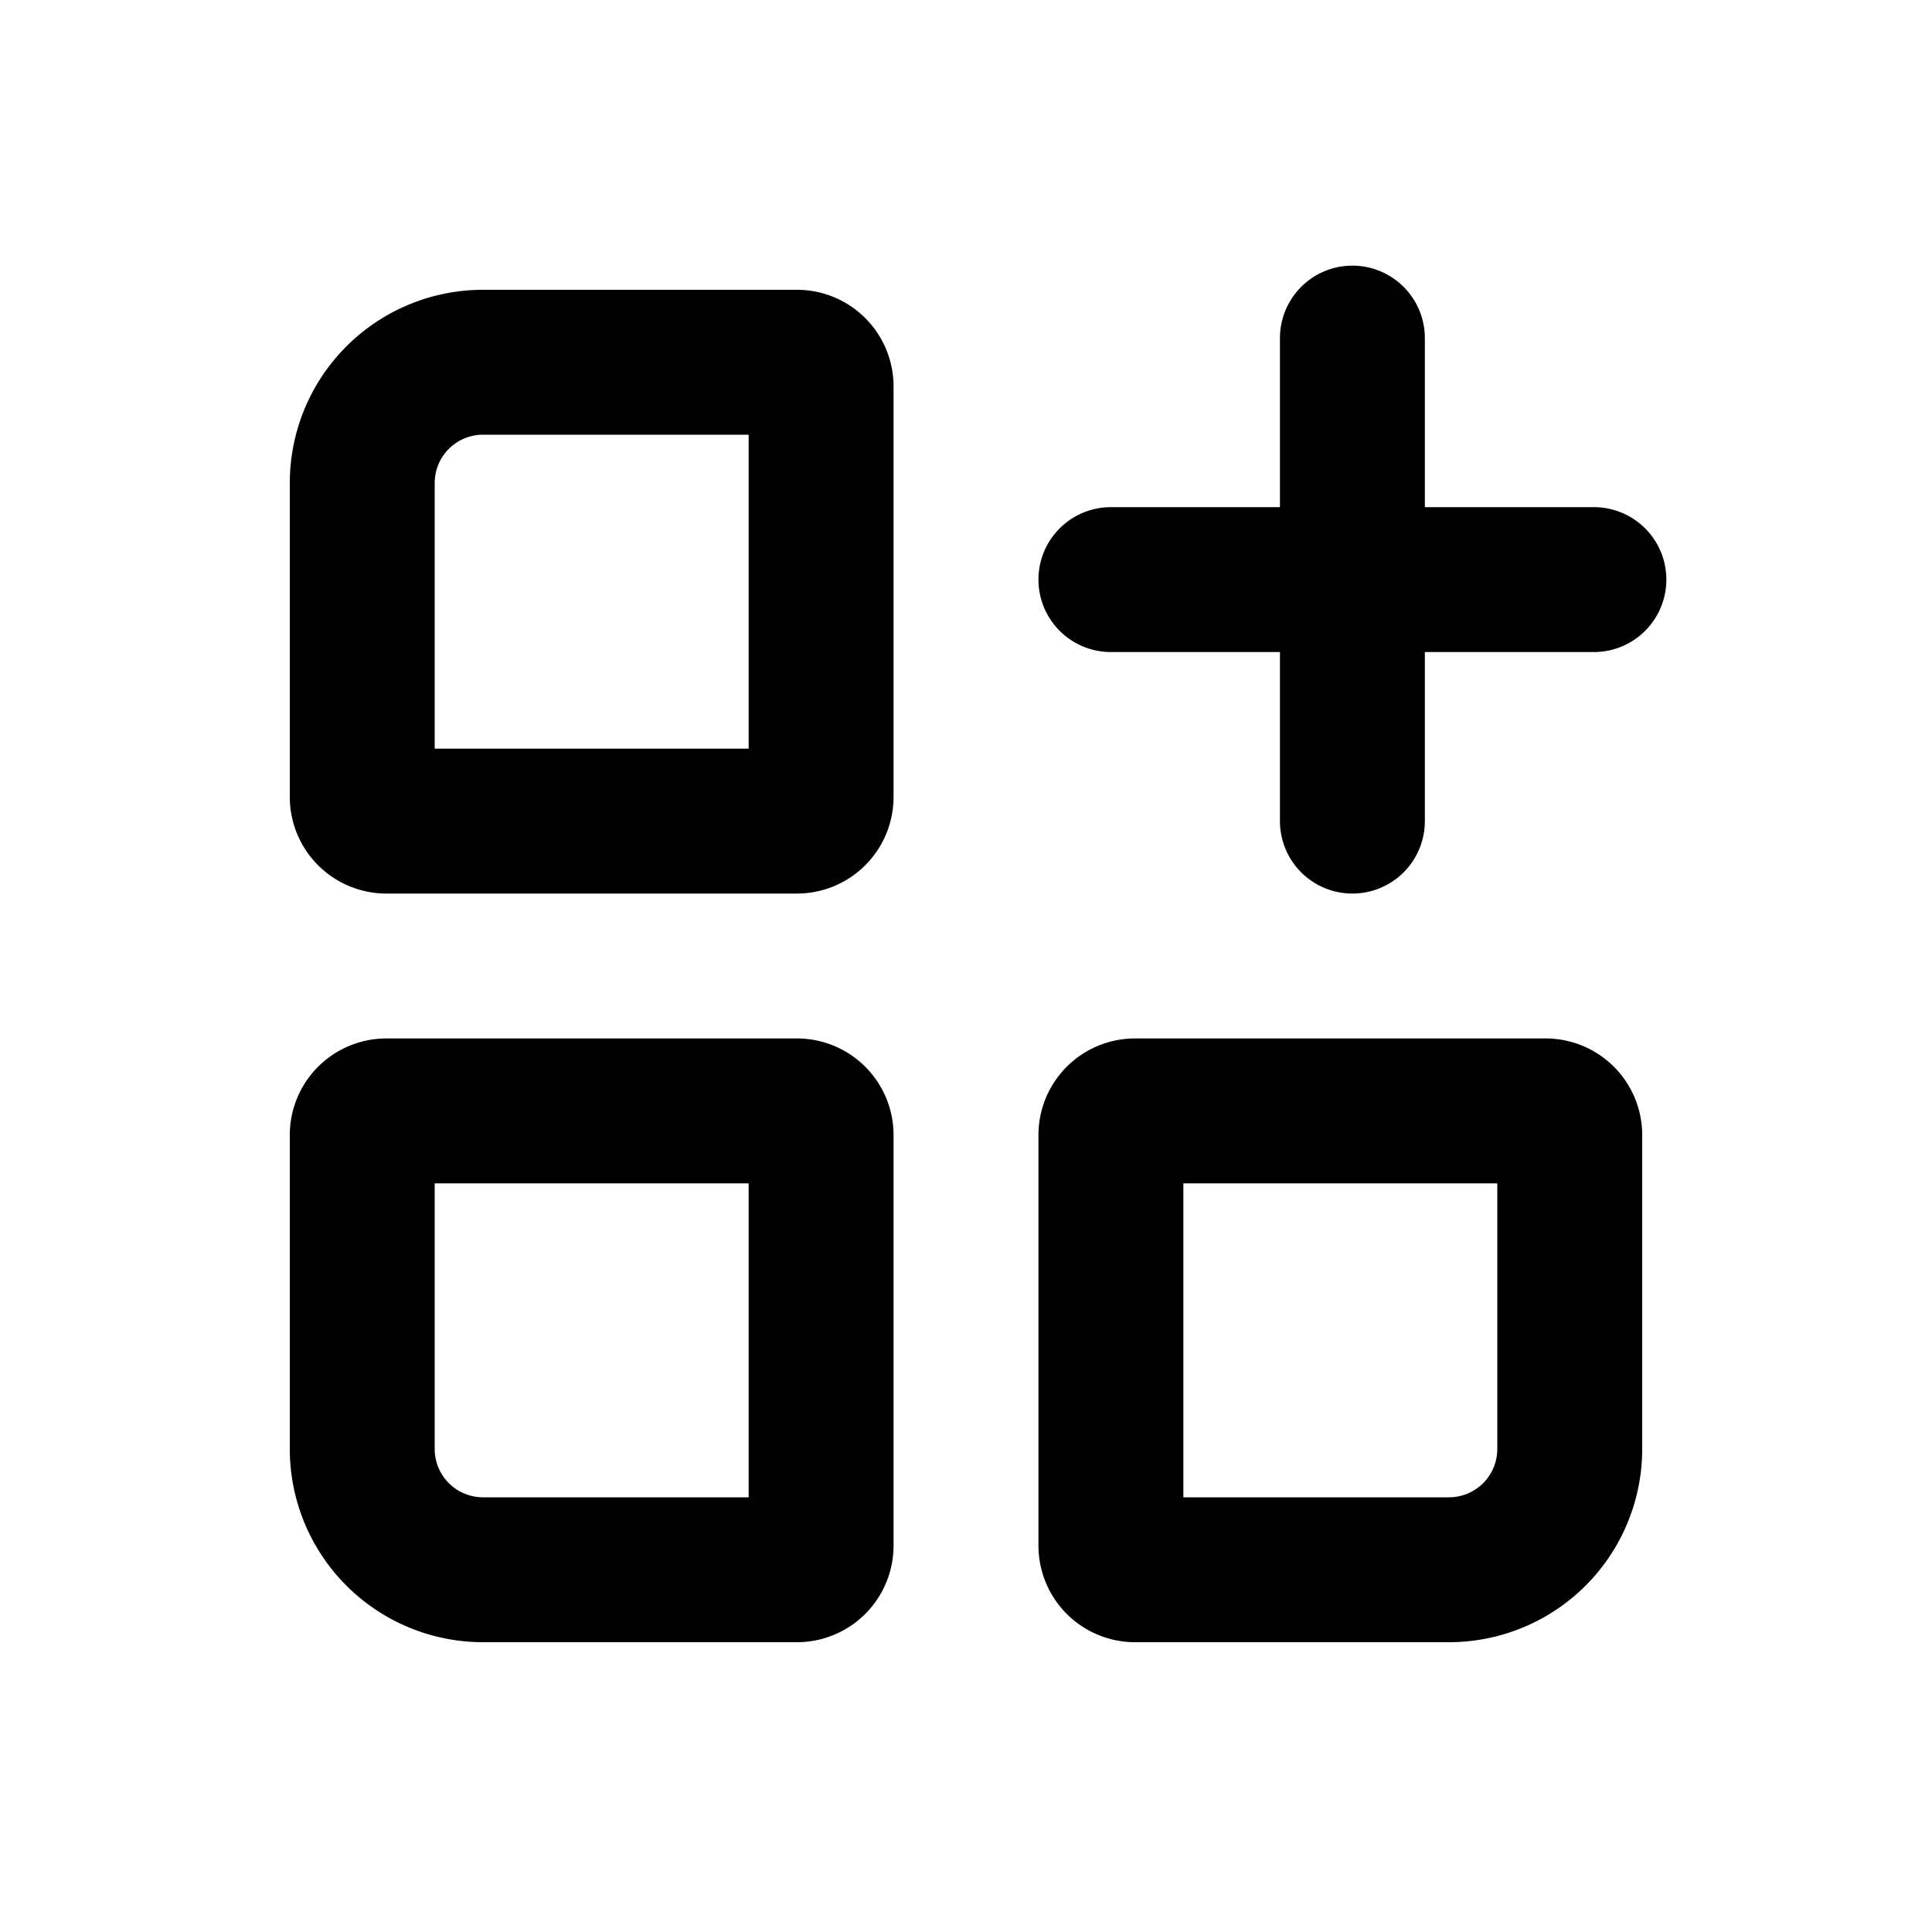 <svg xmlns="http://www.w3.org/2000/svg" viewBox="0 0 20 20" width="1em" height="1em"><path d="M14.75 3.5a.75.75 0 00-1.5 0v1.75H11.5a.75.75 0 000 1.5h1.75V8.5a.75.75 0 001.5 0V6.75h1.75a.75.75 0 000-1.5h-1.75V3.5z"/><path fill-rule="evenodd" clip-rule="evenodd" d="M3 5a2 2 0 012-2h3.25a1 1 0 011 1v4.25a1 1 0 01-1 1H4a1 1 0 01-1-1V5zm2-.5h2.75v3.25H4.5V5a.5.5 0 01.5-.5zM3 11.75a1 1 0 011-1h4.25a1 1 0 011 1V16a1 1 0 01-1 1H5a2 2 0 01-2-2v-3.25zM4.5 15v-2.75h3.25v3.25H5a.5.5 0 01-.5-.5zM11.75 10.75a1 1 0 00-1 1V16a1 1 0 001 1H15a2 2 0 002-2v-3.25a1 1 0 00-1-1h-4.25zm.5 1.5v3.25H15a.5.5 0 00.5-.5v-2.75h-3.25z"/></svg>